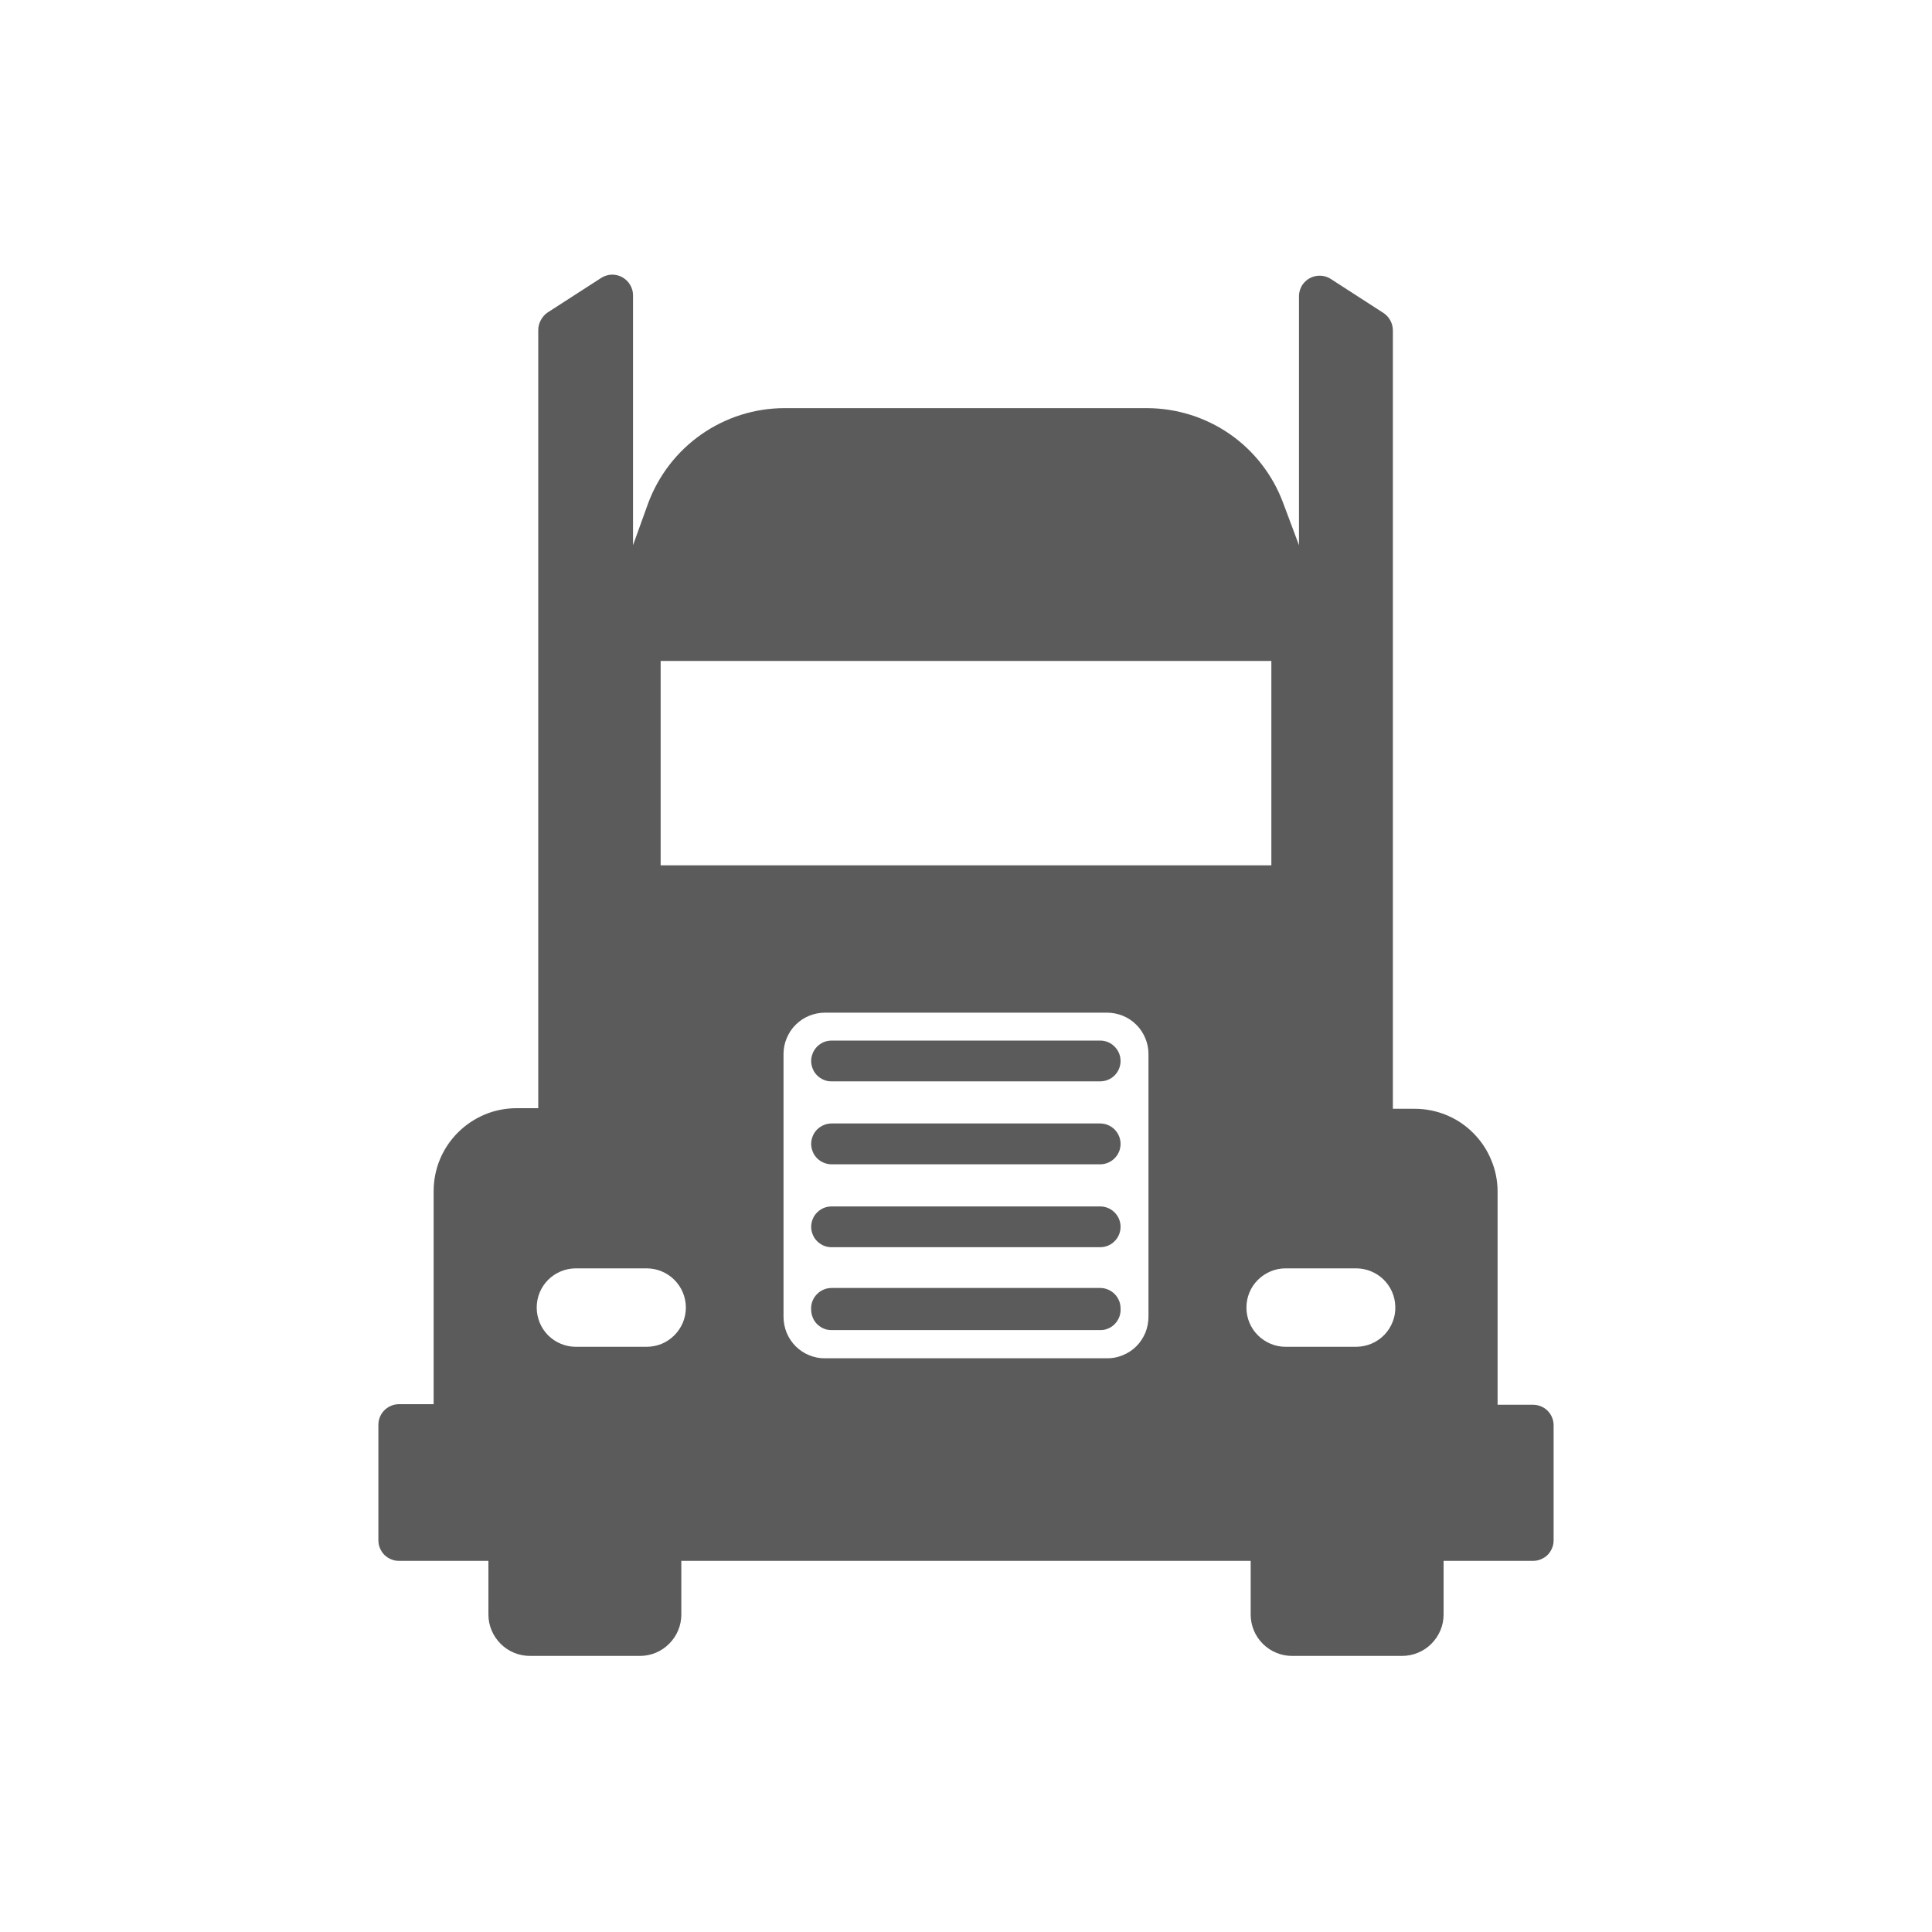 <svg width="20" height="20" viewBox="0 0 20 20" fill="none" xmlns="http://www.w3.org/2000/svg">
<g id="truck-front-svgrepo-com 1">
<path id="Vector" d="M15.503 14.542V12.336C15.503 12.223 15.481 12.112 15.437 12.008C15.394 11.903 15.331 11.809 15.251 11.729C15.172 11.649 15.077 11.586 14.973 11.543C14.869 11.5 14.757 11.478 14.644 11.478H14.419V3.422C14.419 3.387 14.411 3.352 14.394 3.32C14.378 3.289 14.354 3.262 14.325 3.242L13.769 2.883C13.738 2.865 13.702 2.854 13.665 2.854C13.629 2.853 13.592 2.862 13.56 2.879C13.528 2.896 13.5 2.922 13.48 2.952C13.461 2.983 13.449 3.019 13.447 3.056V5.644L13.283 5.206C13.176 4.918 12.984 4.67 12.733 4.495C12.481 4.32 12.182 4.226 11.875 4.225H8.122C7.814 4.225 7.513 4.32 7.26 4.497C7.007 4.674 6.815 4.924 6.708 5.214L6.553 5.644V3.056C6.553 3.017 6.542 2.98 6.522 2.947C6.502 2.914 6.474 2.887 6.44 2.869C6.406 2.85 6.368 2.842 6.33 2.843C6.292 2.845 6.254 2.857 6.222 2.878L5.667 3.236C5.638 3.256 5.614 3.284 5.598 3.315C5.581 3.346 5.572 3.381 5.572 3.417V11.472H5.347C5.235 11.472 5.123 11.494 5.019 11.537C4.915 11.581 4.82 11.644 4.74 11.724C4.661 11.803 4.597 11.898 4.554 12.002C4.511 12.106 4.489 12.218 4.489 12.331V14.536H4.131C4.074 14.536 4.019 14.559 3.979 14.599C3.939 14.639 3.917 14.693 3.917 14.75V15.944C3.917 15.973 3.922 16 3.933 16.026C3.944 16.052 3.959 16.076 3.979 16.096C3.999 16.116 4.023 16.131 4.049 16.142C4.075 16.153 4.102 16.158 4.131 16.158H5.056V16.714C5.056 16.828 5.102 16.936 5.183 17.017C5.263 17.097 5.372 17.142 5.486 17.142H6.625C6.738 17.142 6.847 17.097 6.927 17.016C7.008 16.936 7.053 16.827 7.053 16.714V16.158H12.947V16.714C12.947 16.827 12.992 16.936 13.072 17.016C13.153 17.097 13.262 17.142 13.375 17.142H14.514C14.628 17.142 14.737 17.097 14.817 17.017C14.898 16.936 14.944 16.828 14.944 16.714V16.158H15.869C15.898 16.158 15.925 16.153 15.951 16.142C15.977 16.131 16.001 16.116 16.021 16.096C16.041 16.076 16.056 16.052 16.067 16.026C16.078 16 16.083 15.973 16.083 15.944V14.755C16.083 14.699 16.061 14.644 16.021 14.604C15.981 14.564 15.926 14.542 15.869 14.542H15.503ZM6.839 6.842H13.161V8.958H6.839V6.842ZM6.692 13.942H5.958C5.851 13.941 5.749 13.898 5.673 13.822C5.598 13.746 5.556 13.643 5.556 13.536C5.556 13.428 5.598 13.325 5.674 13.249C5.75 13.173 5.854 13.13 5.961 13.13H6.694C6.802 13.13 6.905 13.173 6.981 13.249C7.057 13.325 7.1 13.428 7.1 13.536C7.1 13.59 7.089 13.643 7.069 13.692C7.048 13.741 7.018 13.786 6.98 13.824C6.942 13.862 6.897 13.891 6.848 13.912C6.798 13.932 6.745 13.942 6.692 13.942ZM11.458 14.061H8.542C8.485 14.062 8.429 14.051 8.376 14.029C8.324 14.008 8.276 13.976 8.236 13.936C8.196 13.896 8.165 13.848 8.143 13.796C8.122 13.743 8.111 13.687 8.111 13.63V10.911C8.111 10.855 8.122 10.799 8.144 10.747C8.166 10.695 8.197 10.647 8.237 10.608C8.277 10.568 8.325 10.536 8.377 10.515C8.429 10.494 8.485 10.483 8.542 10.483H11.458C11.515 10.483 11.571 10.494 11.623 10.515C11.675 10.536 11.723 10.568 11.763 10.608C11.803 10.647 11.834 10.695 11.856 10.747C11.878 10.799 11.889 10.855 11.889 10.911V13.63C11.889 13.687 11.878 13.743 11.857 13.796C11.835 13.848 11.804 13.896 11.764 13.936C11.724 13.976 11.676 14.008 11.623 14.029C11.571 14.051 11.515 14.062 11.458 14.061ZM14.042 13.942H13.308C13.201 13.942 13.098 13.899 13.022 13.823C12.945 13.747 12.903 13.644 12.903 13.536C12.903 13.428 12.945 13.325 13.022 13.249C13.098 13.173 13.201 13.13 13.308 13.13H14.042C14.147 13.131 14.248 13.173 14.323 13.246C14.398 13.32 14.442 13.42 14.444 13.525C14.446 13.579 14.437 13.633 14.417 13.683C14.398 13.733 14.368 13.779 14.331 13.818C14.293 13.857 14.248 13.888 14.199 13.909C14.149 13.93 14.096 13.941 14.042 13.942ZM11.389 12.053H8.611C8.583 12.053 8.555 12.048 8.529 12.037C8.504 12.027 8.48 12.012 8.46 11.992C8.44 11.972 8.424 11.949 8.414 11.923C8.403 11.897 8.397 11.87 8.397 11.842C8.397 11.814 8.403 11.786 8.414 11.76C8.424 11.734 8.44 11.711 8.46 11.691C8.48 11.672 8.504 11.656 8.529 11.646C8.555 11.635 8.583 11.63 8.611 11.63H11.389C11.445 11.63 11.499 11.653 11.538 11.692C11.578 11.732 11.6 11.786 11.6 11.842C11.6 11.898 11.578 11.951 11.538 11.991C11.499 12.03 11.445 12.053 11.389 12.053ZM11.389 11.194H8.611C8.583 11.195 8.555 11.19 8.529 11.179C8.504 11.169 8.48 11.153 8.46 11.134C8.44 11.114 8.424 11.091 8.414 11.065C8.403 11.039 8.397 11.011 8.397 10.983C8.397 10.955 8.403 10.928 8.414 10.902C8.424 10.876 8.44 10.853 8.46 10.833C8.48 10.813 8.504 10.798 8.529 10.787C8.555 10.777 8.583 10.772 8.611 10.772H11.389C11.445 10.772 11.499 10.794 11.538 10.834C11.578 10.874 11.6 10.927 11.6 10.983C11.6 11.039 11.578 11.093 11.538 11.133C11.499 11.172 11.445 11.194 11.389 11.194ZM11.389 13.769H8.611C8.583 13.77 8.555 13.765 8.529 13.754C8.504 13.744 8.48 13.728 8.46 13.709C8.44 13.689 8.424 13.666 8.414 13.64C8.403 13.614 8.397 13.586 8.397 13.558C8.395 13.529 8.399 13.5 8.409 13.473C8.419 13.445 8.435 13.42 8.455 13.399C8.475 13.378 8.499 13.361 8.526 13.35C8.553 13.338 8.582 13.333 8.611 13.333H11.389C11.445 13.333 11.499 13.356 11.538 13.395C11.578 13.435 11.6 13.488 11.6 13.544C11.602 13.573 11.598 13.602 11.588 13.63C11.578 13.657 11.563 13.682 11.543 13.703C11.524 13.724 11.5 13.741 11.473 13.752C11.447 13.764 11.418 13.77 11.389 13.769ZM11.389 12.911H8.611C8.583 12.912 8.555 12.906 8.529 12.896C8.504 12.885 8.48 12.87 8.46 12.85C8.44 12.831 8.424 12.807 8.414 12.781C8.403 12.756 8.397 12.728 8.397 12.7C8.397 12.672 8.403 12.644 8.414 12.618C8.424 12.593 8.44 12.569 8.46 12.55C8.48 12.53 8.504 12.515 8.529 12.504C8.555 12.494 8.583 12.489 8.611 12.489H11.389C11.445 12.489 11.499 12.511 11.538 12.551C11.578 12.59 11.6 12.644 11.6 12.7C11.6 12.756 11.578 12.81 11.538 12.849C11.499 12.889 11.445 12.911 11.389 12.911Z" fill="#5B5B5B"/>
</g>
</svg>
